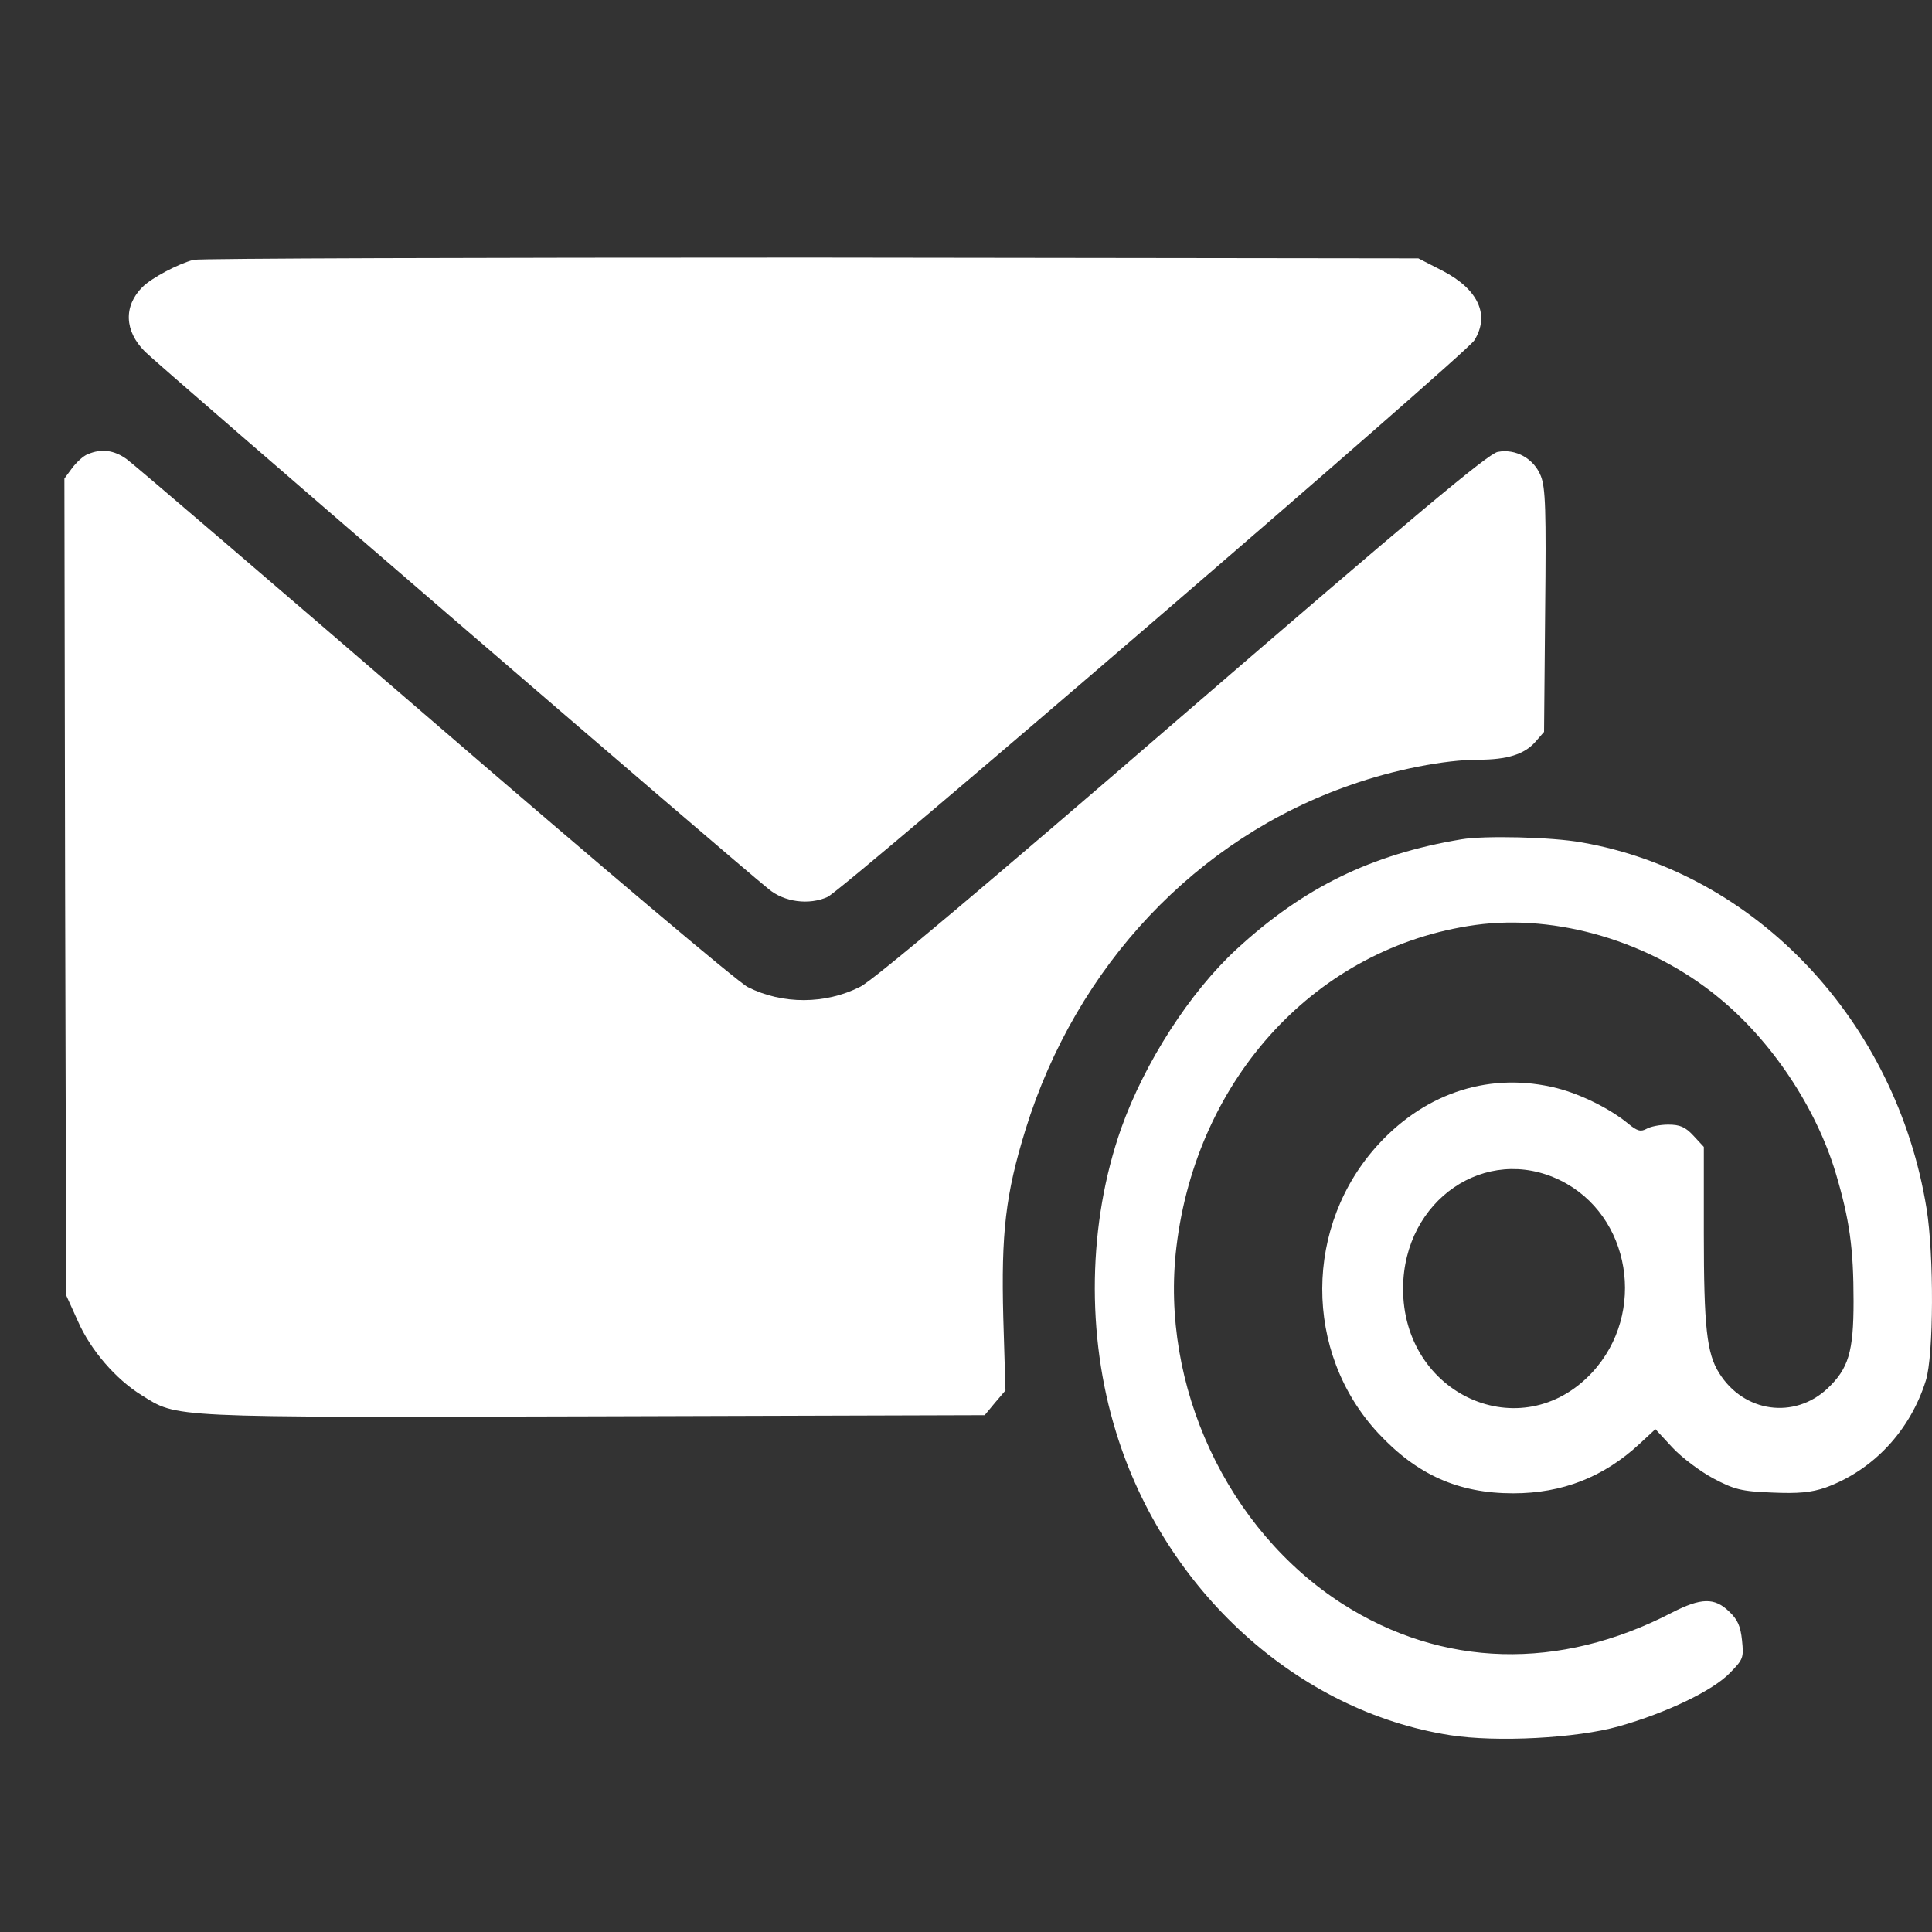 <svg width="30" height="30" viewBox="0 0 30 30" fill="none" xmlns="http://www.w3.org/2000/svg">
<rect x="0" y="0" width="30" height="30" fill="#333333" stroke="none"/>
<path d="M3.004 4.035C2.761 4.1 2.361 4.311 2.212 4.457C1.918 4.751 1.929 5.138 2.251 5.46C2.433 5.648 11.441 13.412 11.935 13.805C12.179 14.01 12.567 14.057 12.85 13.928C13.099 13.817 22.767 5.495 22.894 5.284C23.138 4.891 22.955 4.493 22.401 4.205L22.024 4.012L12.6 4C7.417 4 3.099 4.012 3.004 4.035Z" fill="white"/>
<path d="M1.363 7.053C1.295 7.077 1.187 7.179 1.119 7.269L1 7.431L1.011 13.773L1.028 20.114L1.21 20.516C1.408 20.967 1.799 21.417 2.196 21.663C2.762 22.017 2.57 22.011 9.21 21.993L15.29 21.975L15.449 21.783L15.613 21.591L15.579 20.462C15.545 19.147 15.613 18.547 15.925 17.538C16.712 14.998 18.582 13.016 20.979 12.187C21.642 11.953 22.435 11.797 22.956 11.797C23.404 11.797 23.67 11.713 23.84 11.521L23.976 11.365L23.993 9.485C24.01 7.924 23.999 7.569 23.925 7.389C23.817 7.119 23.534 6.963 23.256 7.017C23.104 7.047 21.931 8.032 18.361 11.112C15.358 13.707 13.556 15.226 13.358 15.322C12.814 15.598 12.151 15.598 11.613 15.328C11.465 15.256 9.284 13.412 6.757 11.232C4.23 9.053 2.077 7.209 1.969 7.131C1.771 6.987 1.572 6.963 1.363 7.053Z" fill="white"/>
<path d="M22.694 13.033C21.294 13.266 20.237 13.784 19.202 14.739C18.477 15.406 17.774 16.497 17.409 17.523C16.895 18.984 16.861 20.725 17.332 22.245C18.09 24.702 20.149 26.574 22.517 26.944C23.237 27.057 24.482 26.992 25.135 26.807C25.876 26.598 26.596 26.253 26.861 25.978C27.072 25.764 27.077 25.74 27.05 25.471C27.027 25.251 26.983 25.149 26.85 25.024C26.623 24.803 26.413 24.809 25.959 25.042C24.211 25.948 22.395 25.895 20.846 24.905C19.053 23.754 18.012 21.512 18.267 19.366C18.582 16.724 20.459 14.703 22.91 14.363C24.172 14.19 25.627 14.619 26.679 15.484C27.509 16.158 28.201 17.201 28.505 18.215C28.721 18.942 28.782 19.383 28.782 20.206C28.782 20.993 28.704 21.25 28.378 21.56C27.863 22.043 27.077 21.935 26.695 21.321C26.502 21.017 26.457 20.6 26.457 19.151V17.809L26.297 17.636C26.17 17.499 26.087 17.463 25.904 17.463C25.777 17.463 25.627 17.493 25.566 17.529C25.478 17.577 25.423 17.565 25.279 17.445C24.996 17.213 24.548 16.992 24.177 16.897C23.159 16.641 22.163 16.951 21.416 17.756C20.243 19.02 20.237 20.999 21.399 22.252C22.003 22.901 22.645 23.188 23.497 23.188C24.26 23.188 24.902 22.937 25.461 22.418L25.705 22.192L25.97 22.478C26.114 22.633 26.402 22.848 26.601 22.955C26.928 23.128 27.038 23.158 27.514 23.176C27.924 23.194 28.123 23.176 28.35 23.098C29.086 22.83 29.662 22.216 29.905 21.435C30.027 21.047 30.032 19.485 29.916 18.769C29.446 15.859 27.271 13.552 24.559 13.081C24.1 12.997 23.043 12.973 22.694 13.033ZM24.227 18.328C25.323 18.865 25.578 20.391 24.72 21.315C23.624 22.49 21.776 21.661 21.787 19.998C21.798 18.632 23.071 17.762 24.227 18.328Z" fill="white"/>
</svg>
